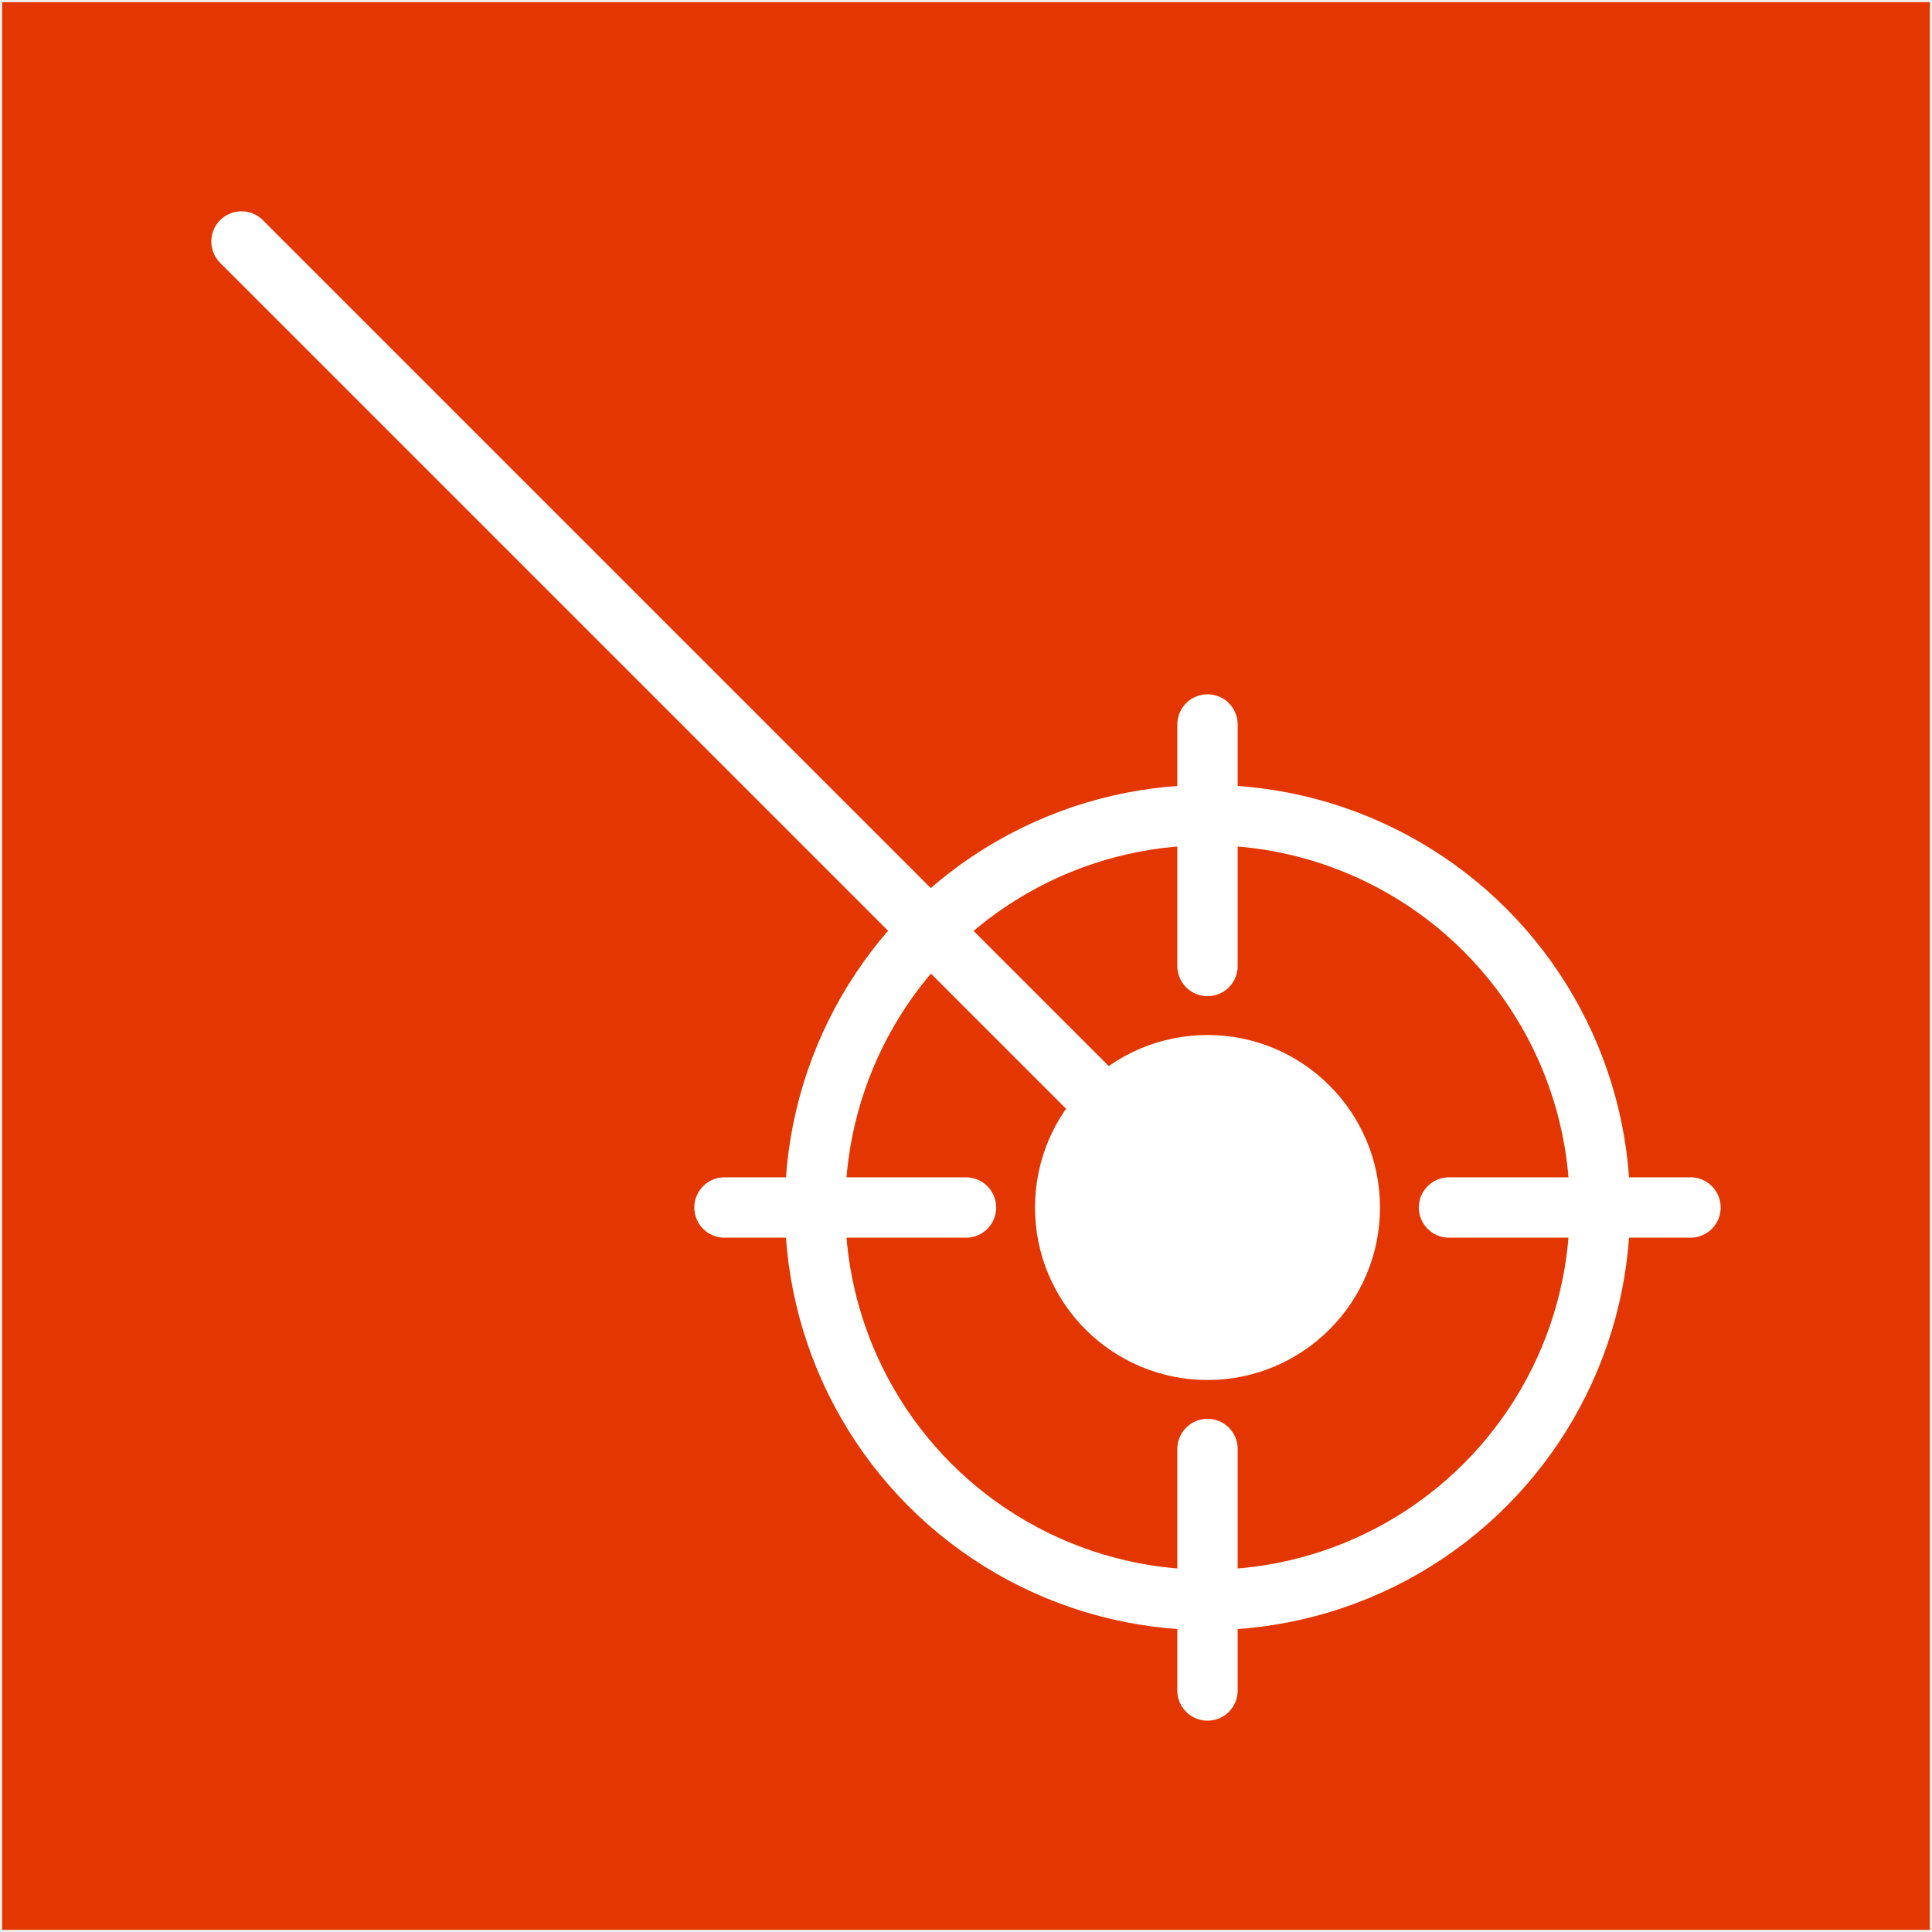 <?xml version="1.0" encoding="UTF-8" standalone="no"?>
<!-- Created with Inkscape (http://www.inkscape.org/) -->

<svg
   width="512"
   height="512"
   viewBox="0 0 135.467 135.467"
   version="1.1"
   id="svg5"
   inkscape:version="1.2.2 (732a01da63, 2022-12-09)"
   sodipodi:docname="Mirror.svg"
   inkscape:export-filename="Mirror.png"
   inkscape:export-xdpi="96"
   inkscape:export-ydpi="96"
   xmlns:inkscape="http://www.inkscape.org/namespaces/inkscape"
   xmlns:sodipodi="http://sodipodi.sourceforge.net/DTD/sodipodi-0.dtd"
   xmlns="http://www.w3.org/2000/svg"
   xmlns:svg="http://www.w3.org/2000/svg">
  <rect x="0" y="0" width="135.467" height="135.467" fill="#333333" stroke="none"/>
  <sodipodi:namedview
     id="namedview7"
     pagecolor="#ffffff"
     bordercolor="#000000"
     borderopacity="0.25"
     inkscape:showpageshadow="2"
     inkscape:pageopacity="0.0"
     inkscape:pagecheckerboard="0"
     inkscape:deskcolor="#d1d1d1"
     inkscape:document-units="mm"
     showgrid="true"
     inkscape:zoom="1.829812"
     inkscape:cx="293.74602"
     inkscape:cy="274.89163"
     inkscape:window-width="2560"
     inkscape:window-height="1369"
     inkscape:window-x="1072"
     inkscape:window-y="462"
     inkscape:window-maximized="1"
     inkscape:current-layer="layer1">
    <inkscape:grid
       type="xygrid"
       id="grid182"
       empspacing="8"
       spacingx="2.117"
       spacingy="2.117" />
  </sodipodi:namedview>
  <defs
     id="defs2" />
  <g
     inkscape:label="Layer 1"
     inkscape:groupmode="layer"
     id="layer1">
    <rect
       style="fill:#e43600;stroke:#f0f0f0;stroke-width:0.3;stroke-linejoin:round;paint-order:stroke fill markers;fill-opacity:1"
       id="rect236"
       width="135.467"
       height="135.467"
       x="0"
       y="0" />
    <path
       style="fill:none;fill-opacity:1;stroke:#ffffff;stroke-width:4.233;stroke-linecap:round;stroke-linejoin:round;stroke-dasharray:none;stroke-opacity:1;paint-order:stroke fill markers"
       d="m 16.933,16.933 67.733,67.733"
       id="path5478" />
    <circle
       style="fill:#ffffff;fill-opacity:1;stroke:#ffffff;stroke-width:3.024;stroke-linecap:round;stroke-linejoin:round;stroke-dasharray:none;stroke-opacity:1;paint-order:stroke fill markers"
       id="path5532"
       cx="84.667"
       cy="84.667"
       r="10.583" />
    <path
       style="fill:#ffffff;fill-opacity:1;stroke:#ffffff;stroke-width:4.233;stroke-linecap:round;stroke-linejoin:round;stroke-dasharray:none;stroke-opacity:1;paint-order:stroke fill markers"
       d="M 84.667,67.733 V 50.8"
       id="path5588" />
    <path
       style="fill:#ffffff;fill-opacity:1;stroke:#ffffff;stroke-width:4.233;stroke-linecap:round;stroke-linejoin:round;stroke-dasharray:none;stroke-opacity:1;paint-order:stroke fill markers"
       d="m 101.6,84.667 h 16.933"
       id="path5590" />
    <path
       style="fill:#ffffff;fill-opacity:1;stroke:#ffffff;stroke-width:4.233;stroke-linecap:round;stroke-linejoin:round;stroke-dasharray:none;stroke-opacity:1;paint-order:stroke fill markers"
       d="m 84.667,101.6 v 16.933"
       id="path5592" />
    <path
       style="fill:#ffffff;fill-opacity:1;stroke:#ffffff;stroke-width:4.233;stroke-linecap:round;stroke-linejoin:round;stroke-dasharray:none;stroke-opacity:1;paint-order:stroke fill markers"
       d="M 67.733,84.667 H 50.8"
       id="path5594" />
    <circle
       style="fill:none;fill-opacity:1;stroke:#ffffff;stroke-width:4.233;stroke-linecap:round;stroke-linejoin:round;stroke-dasharray:none;stroke-opacity:1;paint-order:stroke fill markers;stroke-dashoffset:0"
       id="path5714"
       cx="84.667"
       cy="84.667"
       r="27.517" />
  </g>
</svg>

